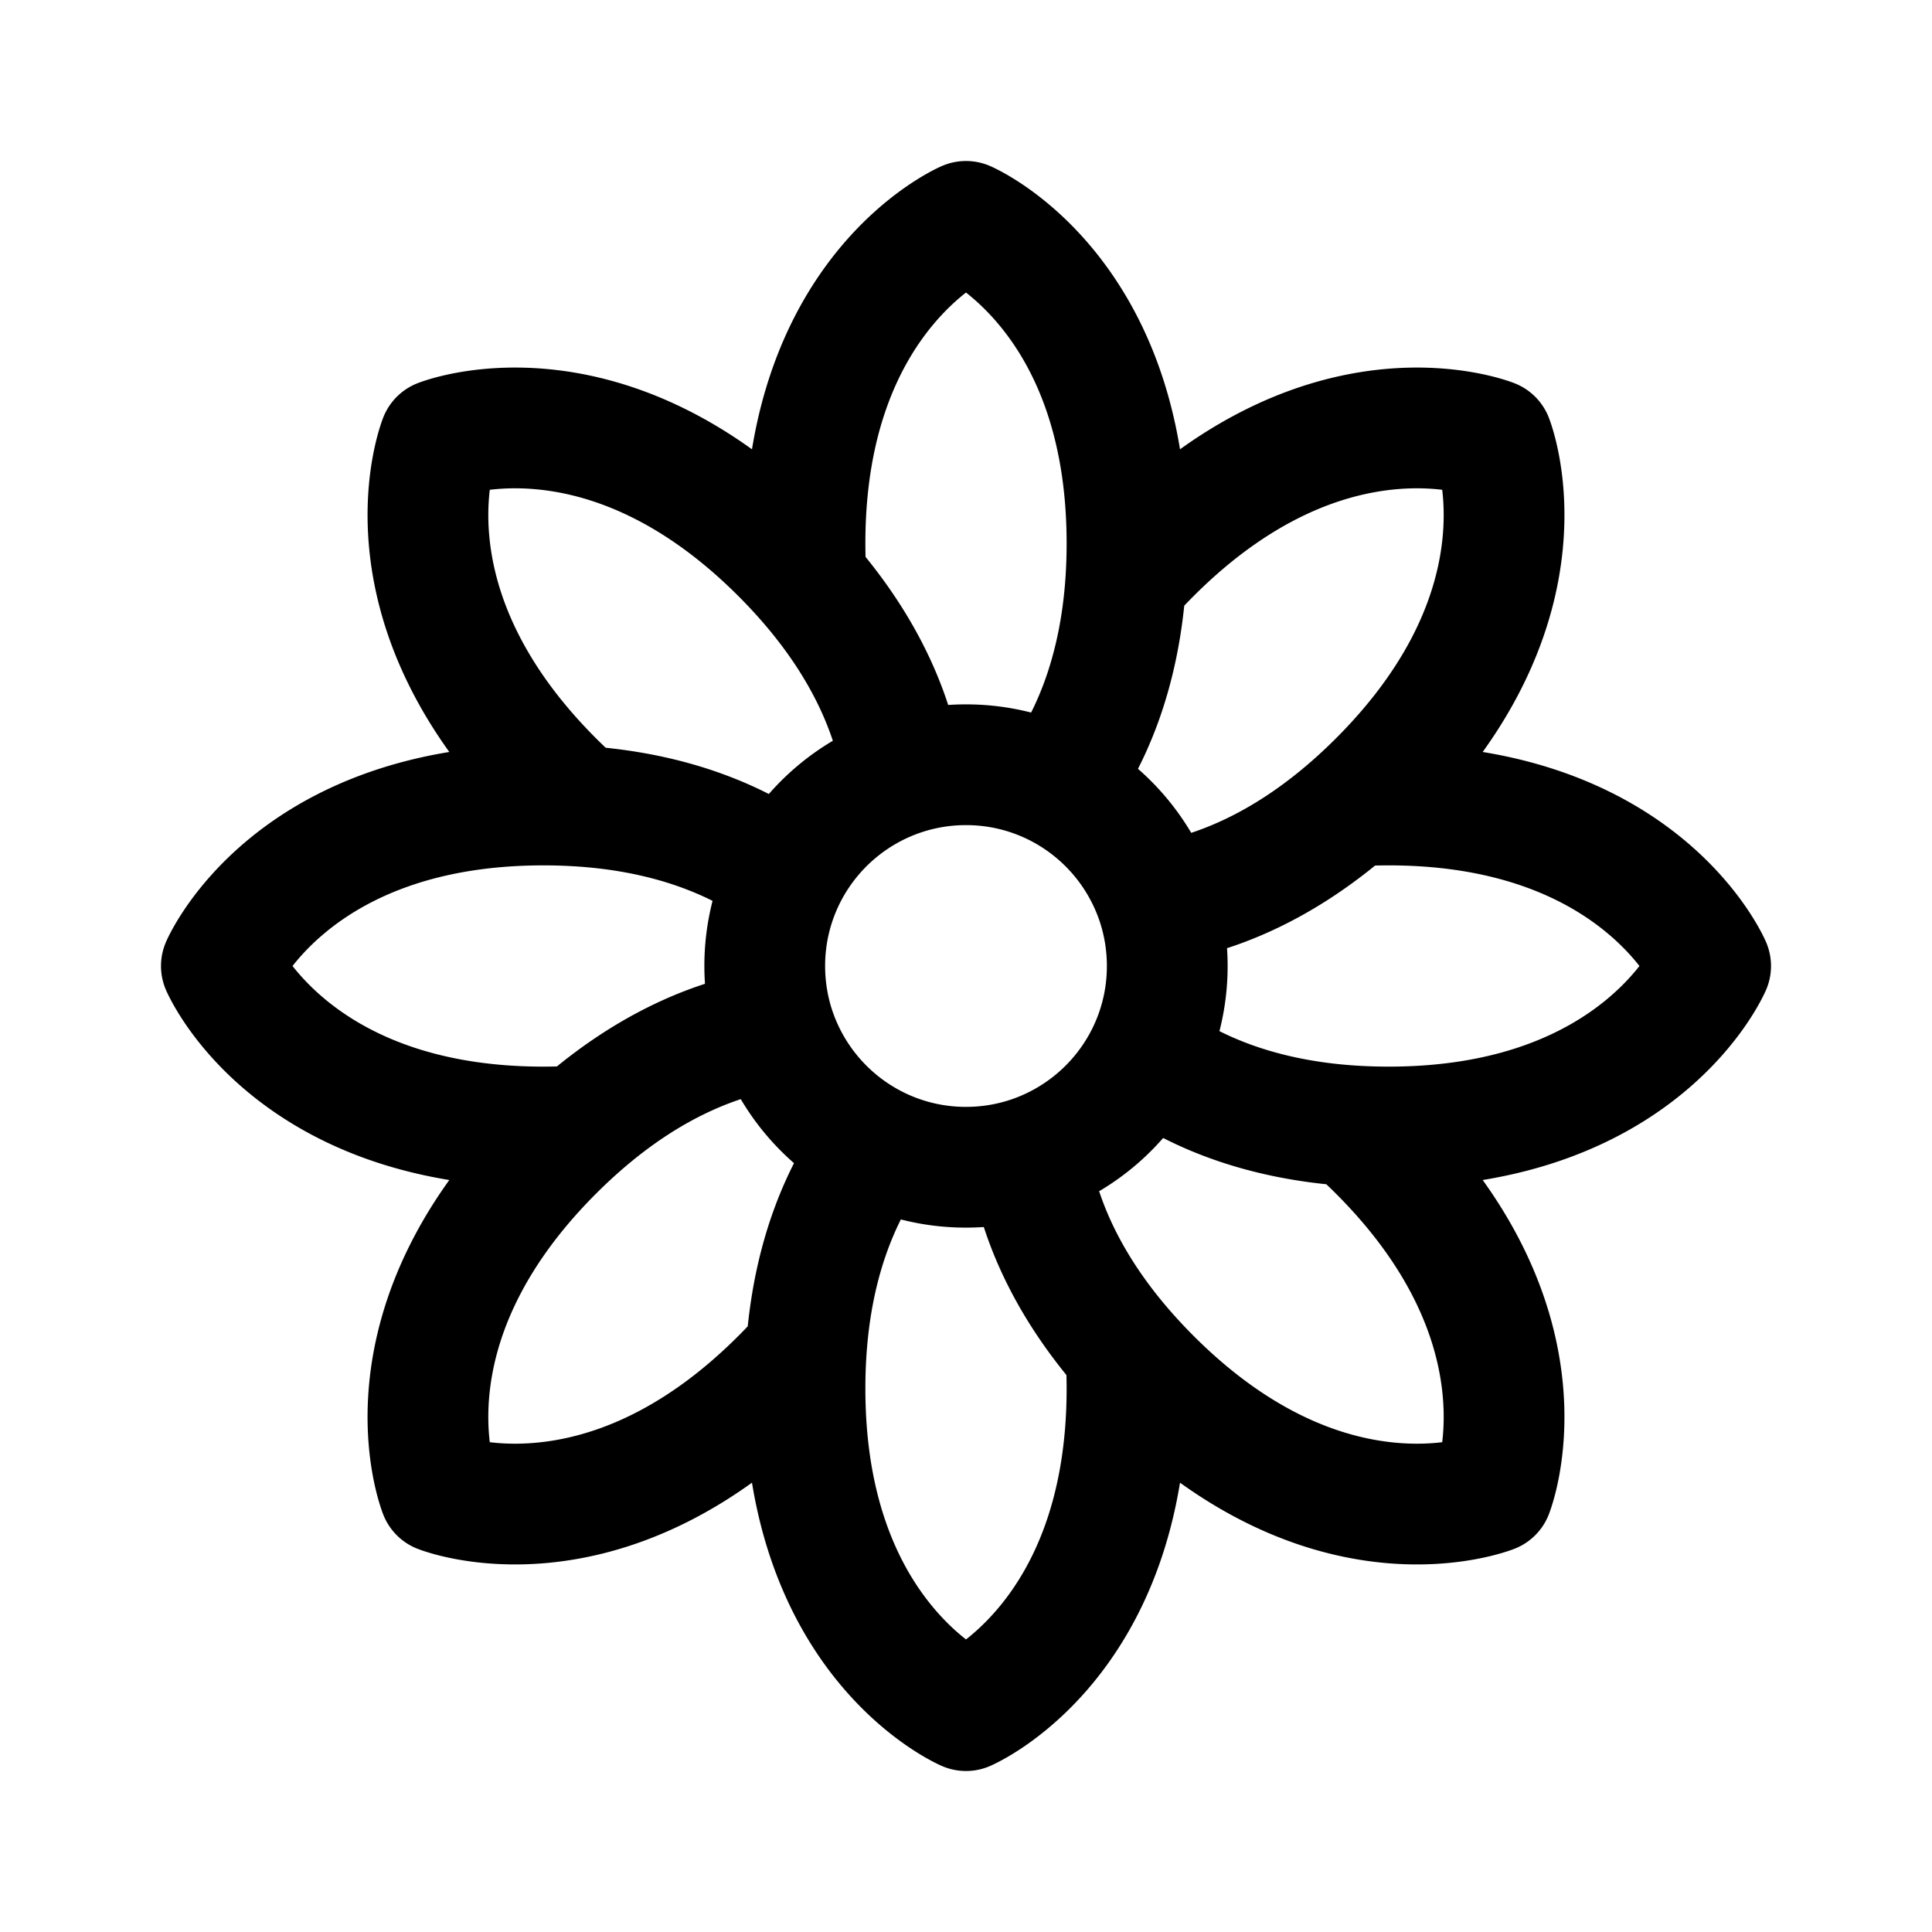 <svg width="192" height="192" viewBox="0 0 192 192" fill="none" xmlns="http://www.w3.org/2000/svg"><path d="M111.883 57.656a55.765 55.765 0 0 1 2.502-2.668c17.778-17.779 33.941-11.314 33.941-11.314s6.465 16.163-11.314 33.941a55.87 55.87 0 0 1-2.668 2.502m-22.461-22.461c.077-1.173.117-2.392.117-3.656 0-25.143-16-32-16-32s-16 6.857-16 32c0 1.264.04 2.483.117 3.656m31.766 0c-.623 9.513-3.639 16.082-6.877 20.481M80.117 57.656a55.87 55.87 0 0 0-2.502-2.668c-17.778-17.779-33.94-11.314-33.94-11.314s-6.466 16.163 11.313 33.941a55.87 55.87 0 0 0 2.668 2.502m22.461-22.461C86.403 64.823 88.916 71.6 89.737 77m-32.081 3.117A55.963 55.963 0 0 0 54 80c-25.143 0-32 16-32 16s6.857 16 32 16c1.264 0 2.483-.04 3.656-.117m0-31.766c9.513.623 16.082 3.639 20.481 6.877m-20.481 24.889a55.765 55.765 0 0 0-2.668 2.502c-17.779 17.778-11.314 33.941-11.314 33.941s16.163 6.465 33.941-11.314a55.87 55.87 0 0 0 2.502-2.668m-22.461-22.461c7.167-6.286 13.944-8.799 19.344-9.62m3.117 32.081A55.995 55.995 0 0 0 80 138c0 25.143 16 32 16 32s16-6.857 16-32c0-1.264-.04-2.482-.117-3.656m-31.766 0c.623-9.513 3.639-16.082 6.877-20.481m24.889 20.481a55.765 55.765 0 0 0 2.502 2.668c17.778 17.779 33.941 11.314 33.941 11.314s6.465-16.163-11.314-33.941a55.765 55.765 0 0 0-2.668-2.502m-22.461 22.461c-6.286-7.167-8.799-13.943-9.62-19.344m32.081-3.117A55.86 55.86 0 0 0 138 112c25.143 0 32-16 32-16s-6.857-16-32-16c-1.264 0-2.482.04-3.656.117m0 31.766c-9.513-.623-16.082-3.639-20.481-6.877m20.481-24.889c-7.167 6.286-13.943 8.799-19.344 9.62m-1.137 15.269A19.922 19.922 0 0 0 116 96a19.98 19.98 0 0 0-1-6.263m-1.137 15.269a20.062 20.062 0 0 1-11.6 9.994M115 89.737a20.06 20.06 0 0 0-9.994-11.6m0 0A19.92 19.92 0 0 0 96 76a19.98 19.98 0 0 0-6.263 1m0 0a20.06 20.06 0 0 0-11.6 9.995m0 0A19.916 19.916 0 0 0 76 96c0 2.188.351 4.293 1 6.263m0 0a20.061 20.061 0 0 0 9.995 11.6m0 0A19.919 19.919 0 0 0 96 116a19.98 19.98 0 0 0 6.263-1" stroke="#000" stroke-width="12" stroke-linecap="round" stroke-linejoin="round"/></svg>